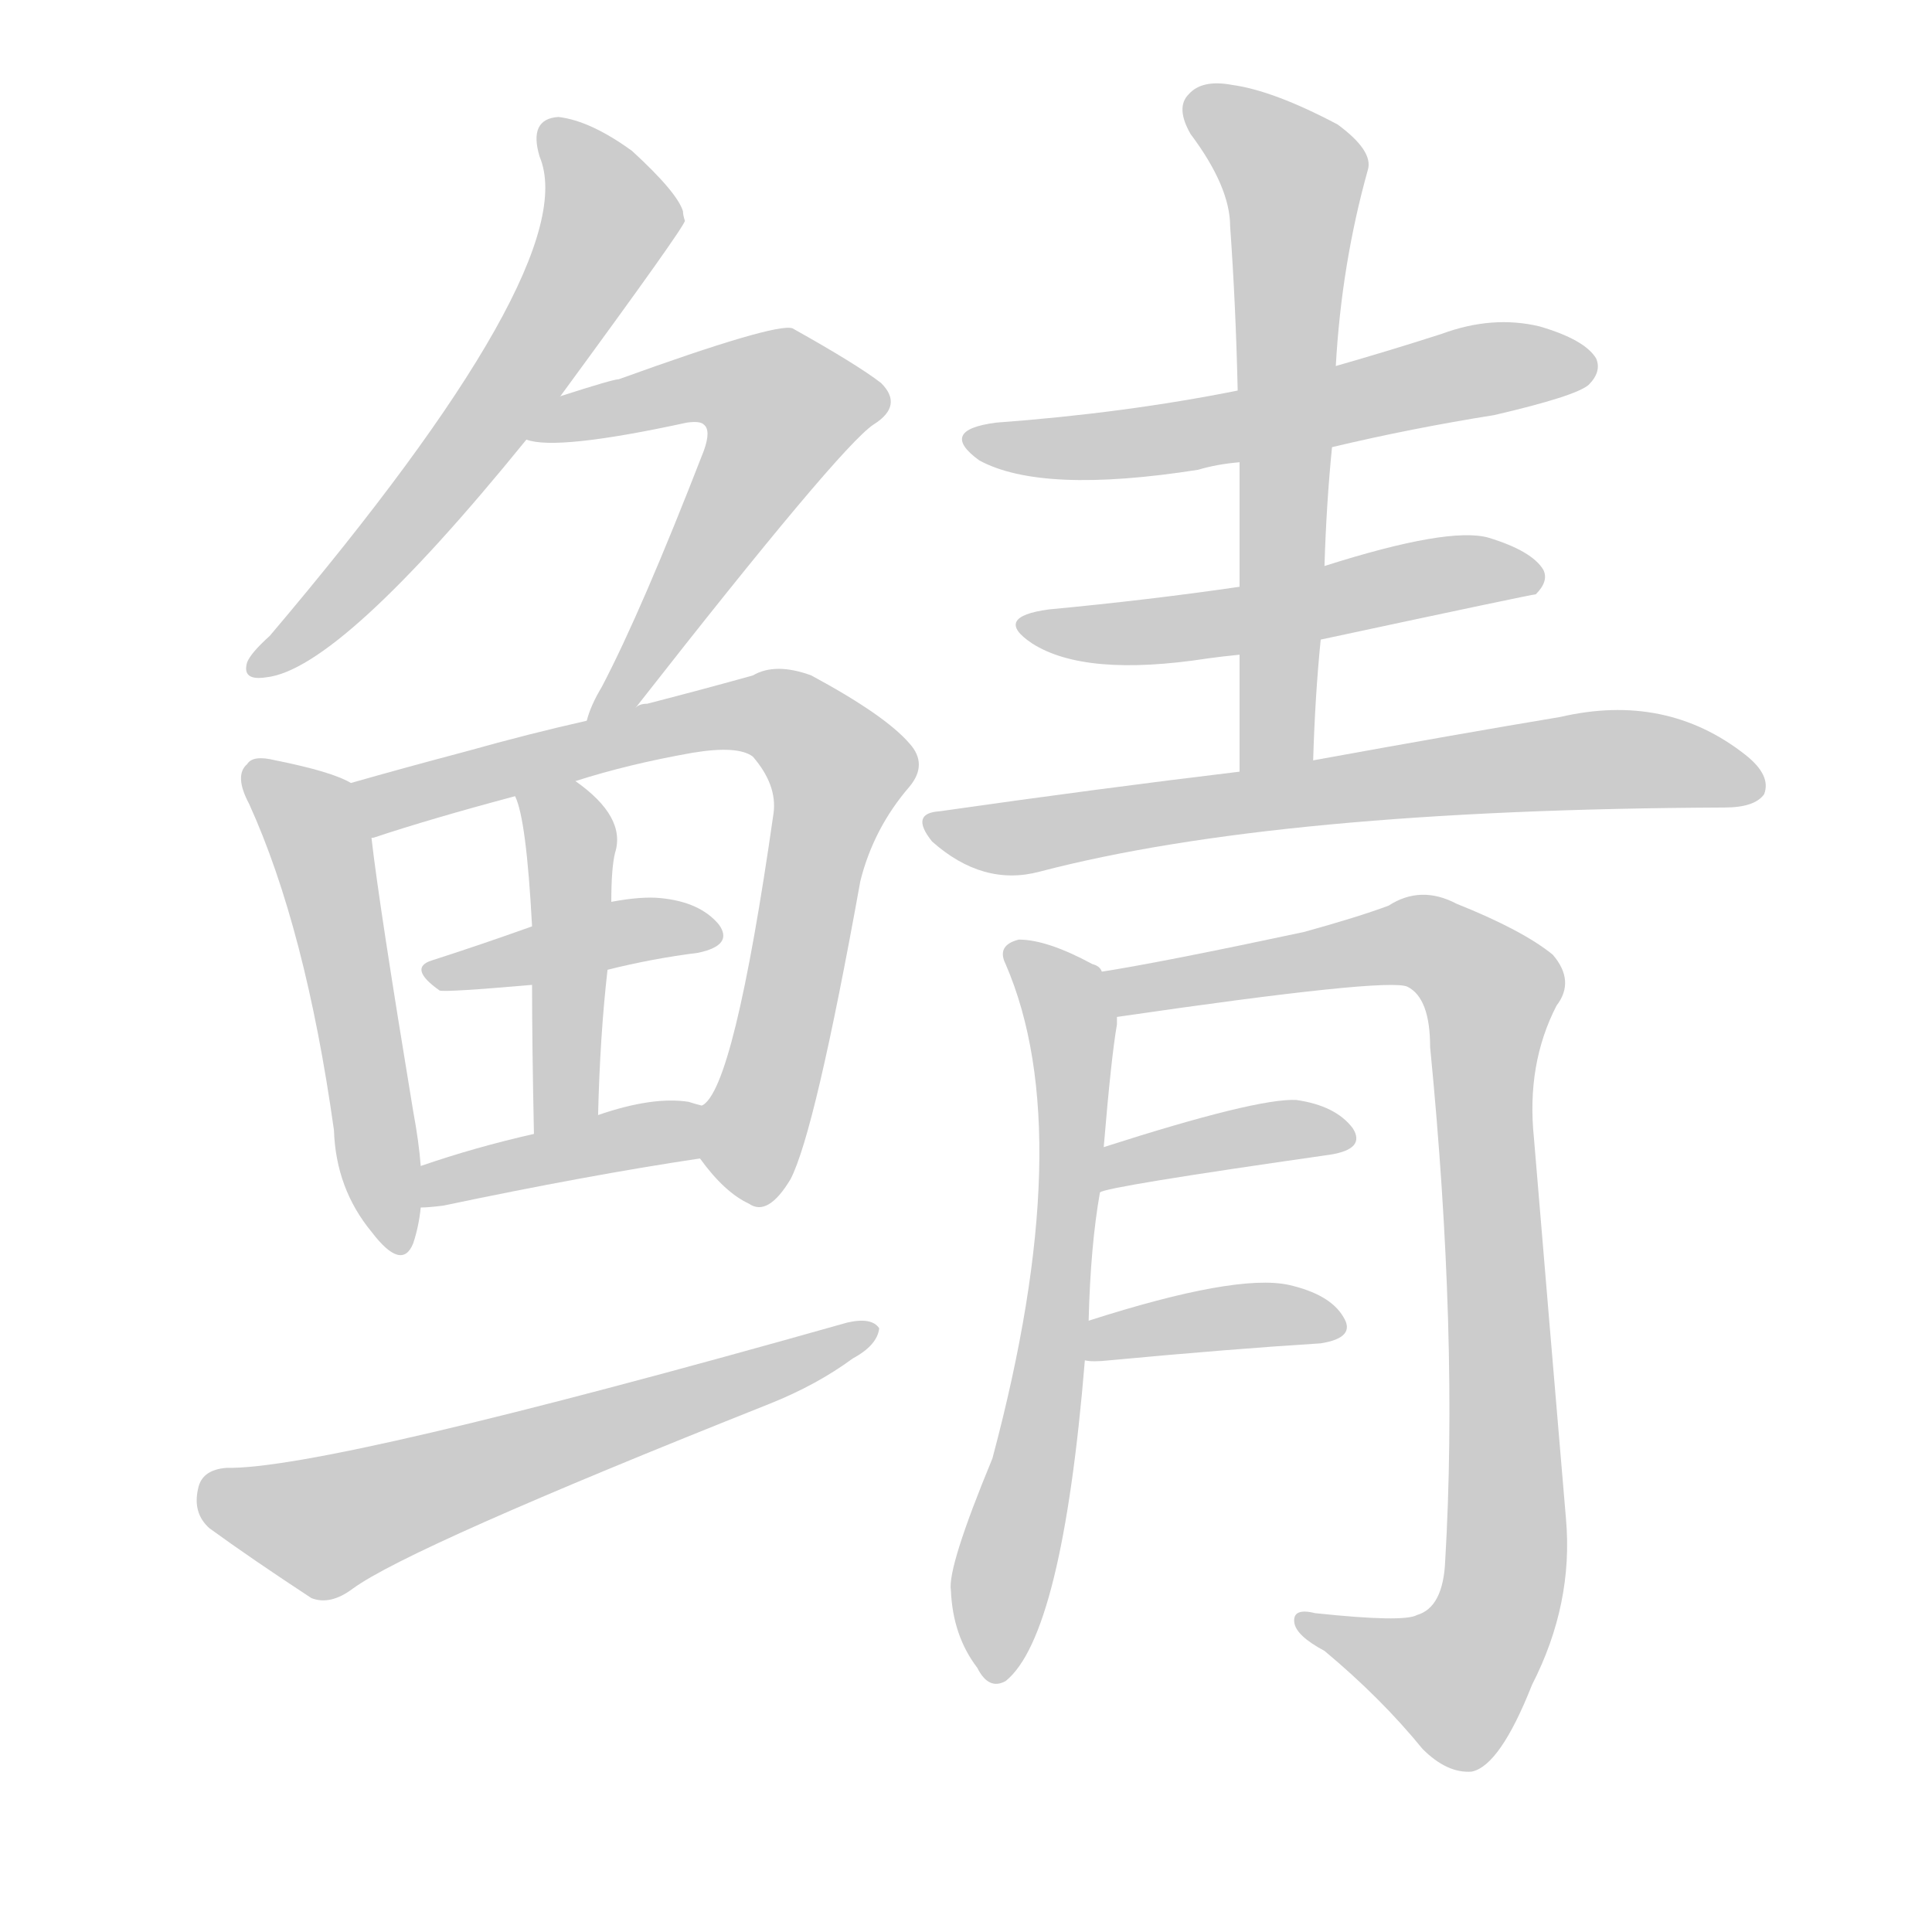 <!--
AnimCJK 2016-2018 Copyright Francois Mizessyn - https://github.com/parsimonhi/animCJK
Derived from:
    MakeMeAHanzi project - https://github.com/skishore/makemeahanzi
    Arphic PL KaitiM GB - https://apps.ubuntu.com/cat/applications/precise/fonts-arphic-gkai00mp/
    Arphic PL UKai - https://apps.ubuntu.com/cat/applications/fonts-arphic-ukai/
You can redistribute and/or modify this file under the terms of the Arphic Public License
as published by Arphic Technology Co., Ltd.
You should have received a copy of this license (the directory "APL") along with this file;
if not, see http://ftp.gnu.org/non-gnu/chinese-fonts-truetype/LICENSE.
-->
<svg id="z40109" class="acjk" version="1.1" viewBox="0 0 1024 1024" xmlns="http://www.w3.org/2000/svg" xmlns:xlink="http://www.w3.org/1999/xlink">
<style>
<![CDATA[
@keyframes z40109k {
	from {
		stroke:#ccc;
		stroke-dashoffset:3334;
	}
	1% {
		stroke:#c00;
		stroke-dashoffset:3334;
	}
	75% {
		stroke:#c00;
		stroke-dashoffset:0;
	}
	to {
		stroke:#000;
	}
}
#z40109 path[clip-path] {
	animation:z40109k 1s linear both;
	stroke-dasharray:3334;
	stroke-width:128;
	stroke-linecap:round;
	fill:none;
}
#z40109 path[clip-path="url(#z40109c1)"] {animation-delay:1s;}
#z40109 path[clip-path="url(#z40109c2)"] {animation-delay:2s;}
#z40109 path[clip-path="url(#z40109c3)"] {animation-delay:3s;}
#z40109 path[clip-path="url(#z40109c4)"] {animation-delay:4s;}
#z40109 path[clip-path="url(#z40109c5)"] {animation-delay:5s;}
#z40109 path[clip-path="url(#z40109c6)"] {animation-delay:6s;}
#z40109 path[clip-path="url(#z40109c7)"] {animation-delay:7s;}
#z40109 path[clip-path="url(#z40109c8)"] {animation-delay:8s;}
#z40109 path[clip-path="url(#z40109c9)"] {animation-delay:9s;}
#z40109 path[clip-path="url(#z40109c10)"] {animation-delay:10s;}
#z40109 path[clip-path="url(#z40109c11)"] {animation-delay:11s;}
#z40109 path[clip-path="url(#z40109c12)"] {animation-delay:12s;}
#z40109 path[clip-path="url(#z40109c13)"] {animation-delay:13s;}
#z40109 path[clip-path="url(#z40109c14)"] {animation-delay:14s;}
#z40109 path[clip-path="url(#z40109c15)"] {animation-delay:15s;}
#z40109 path[clip-path="url(#z40109c16)"] {animation-delay:16s;}
#z40109 path {fill:#ccc;}
]]>
</style>
<path id="z40109d1" d="M297 210Q363 120 363 117Q362 114 362 112Q359 102 335 80Q313 64 296 62Q280 63 286 83Q310 140 143 337Q133 346 131 351Q128 361 141 359Q180 355 279 233C291 218 291 218 297 210Z"></path>
<path id="z40109d2" d="M337 375Q445 237 463 225Q479 215 467 203Q454 193 420 174Q411 171 328 201Q325 201 297 210C288 214 269 231 279 233Q295 239 364 224Q371 223 373 225Q377 228 373 239Q340 324 319 364Q313 374 311 382C308 390 332 382 337 375Z"></path>
<path id="z40109d3" d="M186 415Q176 409 146 403Q134 400 131 405Q124 411 132 426Q162 492 177 599Q178 630 197 653Q213 674 219 659Q222 650 223 640C223 625 223 625 223 618Q222 605 219 589Q201 480 197 445C195 435 196 420 186 415Z"></path>
<path id="z40109d4" d="M371 614Q384 632 397 638Q407 645 419 625Q432 600 456 467Q463 439 482 417Q492 405 482 394Q469 379 430 358Q411 351 399 358Q374 365 343 373Q339 373 337 375C320 380 320 380 311 382Q280 389 248 398Q214 407 186 415C176 418 187 450 197 445Q196 444 198 444Q228 434 273 422C294 417 294 417 305 414Q333 405 367 399Q391 395 399 401Q412 416 410 431Q389 578 372 586C365 593 365 607 371 614Z"></path>
<path id="z40109d5" d="M322 514Q346 508 370 505Q389 501 381 490Q371 478 350 476Q340 475 324 478C296 487 296 487 282 491Q254 501 229 509Q216 513 233 525Q236 526 282 522C309 517 309 517 322 514Z"></path>
<path id="z40109d6" d="M317 591Q318 549 322 514C323 490 323 490 324 478Q324 460 326 452Q332 433 305 414C296 407 270 412 273 422Q279 434 282 491C282 512 282 512 282 522Q282 553 283 601C283 613 317 603 317 591Z"></path>
<path id="z40109d7" d="M223 640Q227 640 235 639Q311 623 371 614C380 612 381 588 372 586Q368 585 365 584Q346 581 317 591C294 598 294 598 283 601Q252 608 223 618C216 621 216 640 223 640Z"></path>
<path id="z40109d8" d="M120 778Q107 779 105 789Q102 802 111 810Q133 826 165 847Q175 851 187 842Q217 820 408 744Q433 734 452 720Q465 713 466 704Q462 698 449 701Q173 779 120 778Z"></path>
<path id="z40109d9" d="M706 237Q748 227 792 220Q835 210 842 204Q849 197 846 190Q840 180 816 173Q791 167 764 177Q736 186 708 194C673 203 673 203 656 207Q596 219 528 224Q497 228 519 244Q552 262 635 249Q645 246 657 245C690 240 690 240 706 237Z"></path>
<path id="z40109d10" d="M700 339Q812 315 814 315Q821 308 818 302Q812 292 789 285Q768 279 702 300C672 307 672 307 657 311Q609 318 556 323Q526 327 547 341Q575 359 640 349Q647 348 657 347C686 342 686 342 700 339Z"></path>
<path id="z40109d11" d="M696 403Q697 369 700 339C701 313 701 313 702 300Q703 267 706 237C707 208 707 208 708 194Q711 140 725 90Q728 80 709 66Q675 48 653 45Q637 42 630 50Q623 57 631 71Q652 99 652 120Q655 162 656 207C657 232 657 232 657 245Q657 276 657 311C657 335 657 335 657 347Q657 377 657 409C657 422 696 416 696 403Z"></path>
<path id="z40109d12" d="M657 409Q582 418 498 430Q482 431 494 446Q521 470 551 462Q677 429 914 428Q930 428 935 421Q939 411 925 400Q883 367 827 380Q773 389 696 403C670 407 670 407 657 409Z"></path>
<path id="z40109d13" d="M577 700Q578 660 583 632C584 616 584 616 585 608Q589 560 592 543Q592 540 592 539C592 531 590 521 584 515Q583 512 579 511Q555 498 540 498Q528 501 533 511Q572 601 526 773Q502 831 504 843Q505 867 518 884Q524 896 533 891Q563 867 575 721C576 707 576 707 577 700Z"></path>
<path id="z40109d14" d="M592 539Q736 518 746 523Q758 529 758 555Q773 708 766 827Q765 852 751 856Q744 860 697 855Q685 852 686 860Q687 867 702 875Q732 900 754 927Q767 940 780 939Q795 936 812 893Q834 850 830 805Q821 699 813 603Q809 564 825 533Q835 520 823 506Q807 493 772 479Q753 469 736 480Q720 486 691 494Q616 510 584 515C576 516 584 541 592 539Z"></path>
<path id="z40109d15" d="M583 632Q586 629 705 612Q724 609 717 598Q708 586 687 583Q666 582 585 608C577 611 576 635 583 632Z"></path>
<path id="z40109d16" d="M575 721Q579 722 588 721Q652 715 700 712Q719 709 712 698Q705 686 683 681Q655 675 577 700C570 702 568 721 575 721Z"></path>
<defs>
	<clipPath id="z40109c1"><use xlink:href="#z40109d1"></use></clipPath>
	<clipPath id="z40109c2"><use xlink:href="#z40109d2"></use></clipPath>
	<clipPath id="z40109c3"><use xlink:href="#z40109d3"></use></clipPath>
	<clipPath id="z40109c4"><use xlink:href="#z40109d4"></use></clipPath>
	<clipPath id="z40109c5"><use xlink:href="#z40109d5"></use></clipPath>
	<clipPath id="z40109c6"><use xlink:href="#z40109d6"></use></clipPath>
	<clipPath id="z40109c7"><use xlink:href="#z40109d7"></use></clipPath>
	<clipPath id="z40109c8"><use xlink:href="#z40109d8"></use></clipPath>
	<clipPath id="z40109c9"><use xlink:href="#z40109d9"></use></clipPath>
	<clipPath id="z40109c10"><use xlink:href="#z40109d10"></use></clipPath>
	<clipPath id="z40109c11"><use xlink:href="#z40109d11"></use></clipPath>
	<clipPath id="z40109c12"><use xlink:href="#z40109d12"></use></clipPath>
	<clipPath id="z40109c13"><use xlink:href="#z40109d13"></use></clipPath>
	<clipPath id="z40109c14"><use xlink:href="#z40109d14"></use></clipPath>
	<clipPath id="z40109c15"><use xlink:href="#z40109d15"></use></clipPath>
	<clipPath id="z40109c16"><use xlink:href="#z40109d16"></use></clipPath>
</defs>
<path pathLength="3333" clip-path="url(#z40109c1)" d="M292 68L320 126L229 262L136 352"></path>
<path pathLength="3333" clip-path="url(#z40109c2)" d="M289 229L385 201L422 222L317 374"></path>
<path pathLength="3333" clip-path="url(#z40109c3)" d="M135 412L170 449L210 659"></path>
<path pathLength="3333" clip-path="url(#z40109c4)" d="M193 418L403 376L441 400L401 634"></path>
<path pathLength="3333" clip-path="url(#z40109c5)" d="M234 516L375 490"></path>
<path pathLength="3333" clip-path="url(#z40109c6)" d="M280 425L303 452L294 597"></path>
<path pathLength="3333" clip-path="url(#z40109c7)" d="M232 631L369 597"></path>
<path pathLength="3333" clip-path="url(#z40109c8)" d="M112 793L170 810L460 708"></path>
<path pathLength="3333" clip-path="url(#z40109c9)" d="M520 233L840 192"></path>
<path pathLength="3333" clip-path="url(#z40109c10)" d="M543 331L811 302"></path>
<path pathLength="3333" clip-path="url(#z40109c11)" d="M634 53L686 93L673 405"></path>
<path pathLength="3333" clip-path="url(#z40109c12)" d="M495 436L931 412"></path>
<path pathLength="3333" clip-path="url(#z40109c13)" d="M539 504L566 537L568 614L529 882"></path>
<path pathLength="3333" clip-path="url(#z40109c14)" d="M592 519L748 498L793 528L794 852L762 898L697 862"></path>
<path pathLength="3333" clip-path="url(#z40109c15)" d="M587 624L713 599"></path>
<path pathLength="3333" clip-path="url(#z40109c16)" d="M585 713L707 698"></path>
</svg>